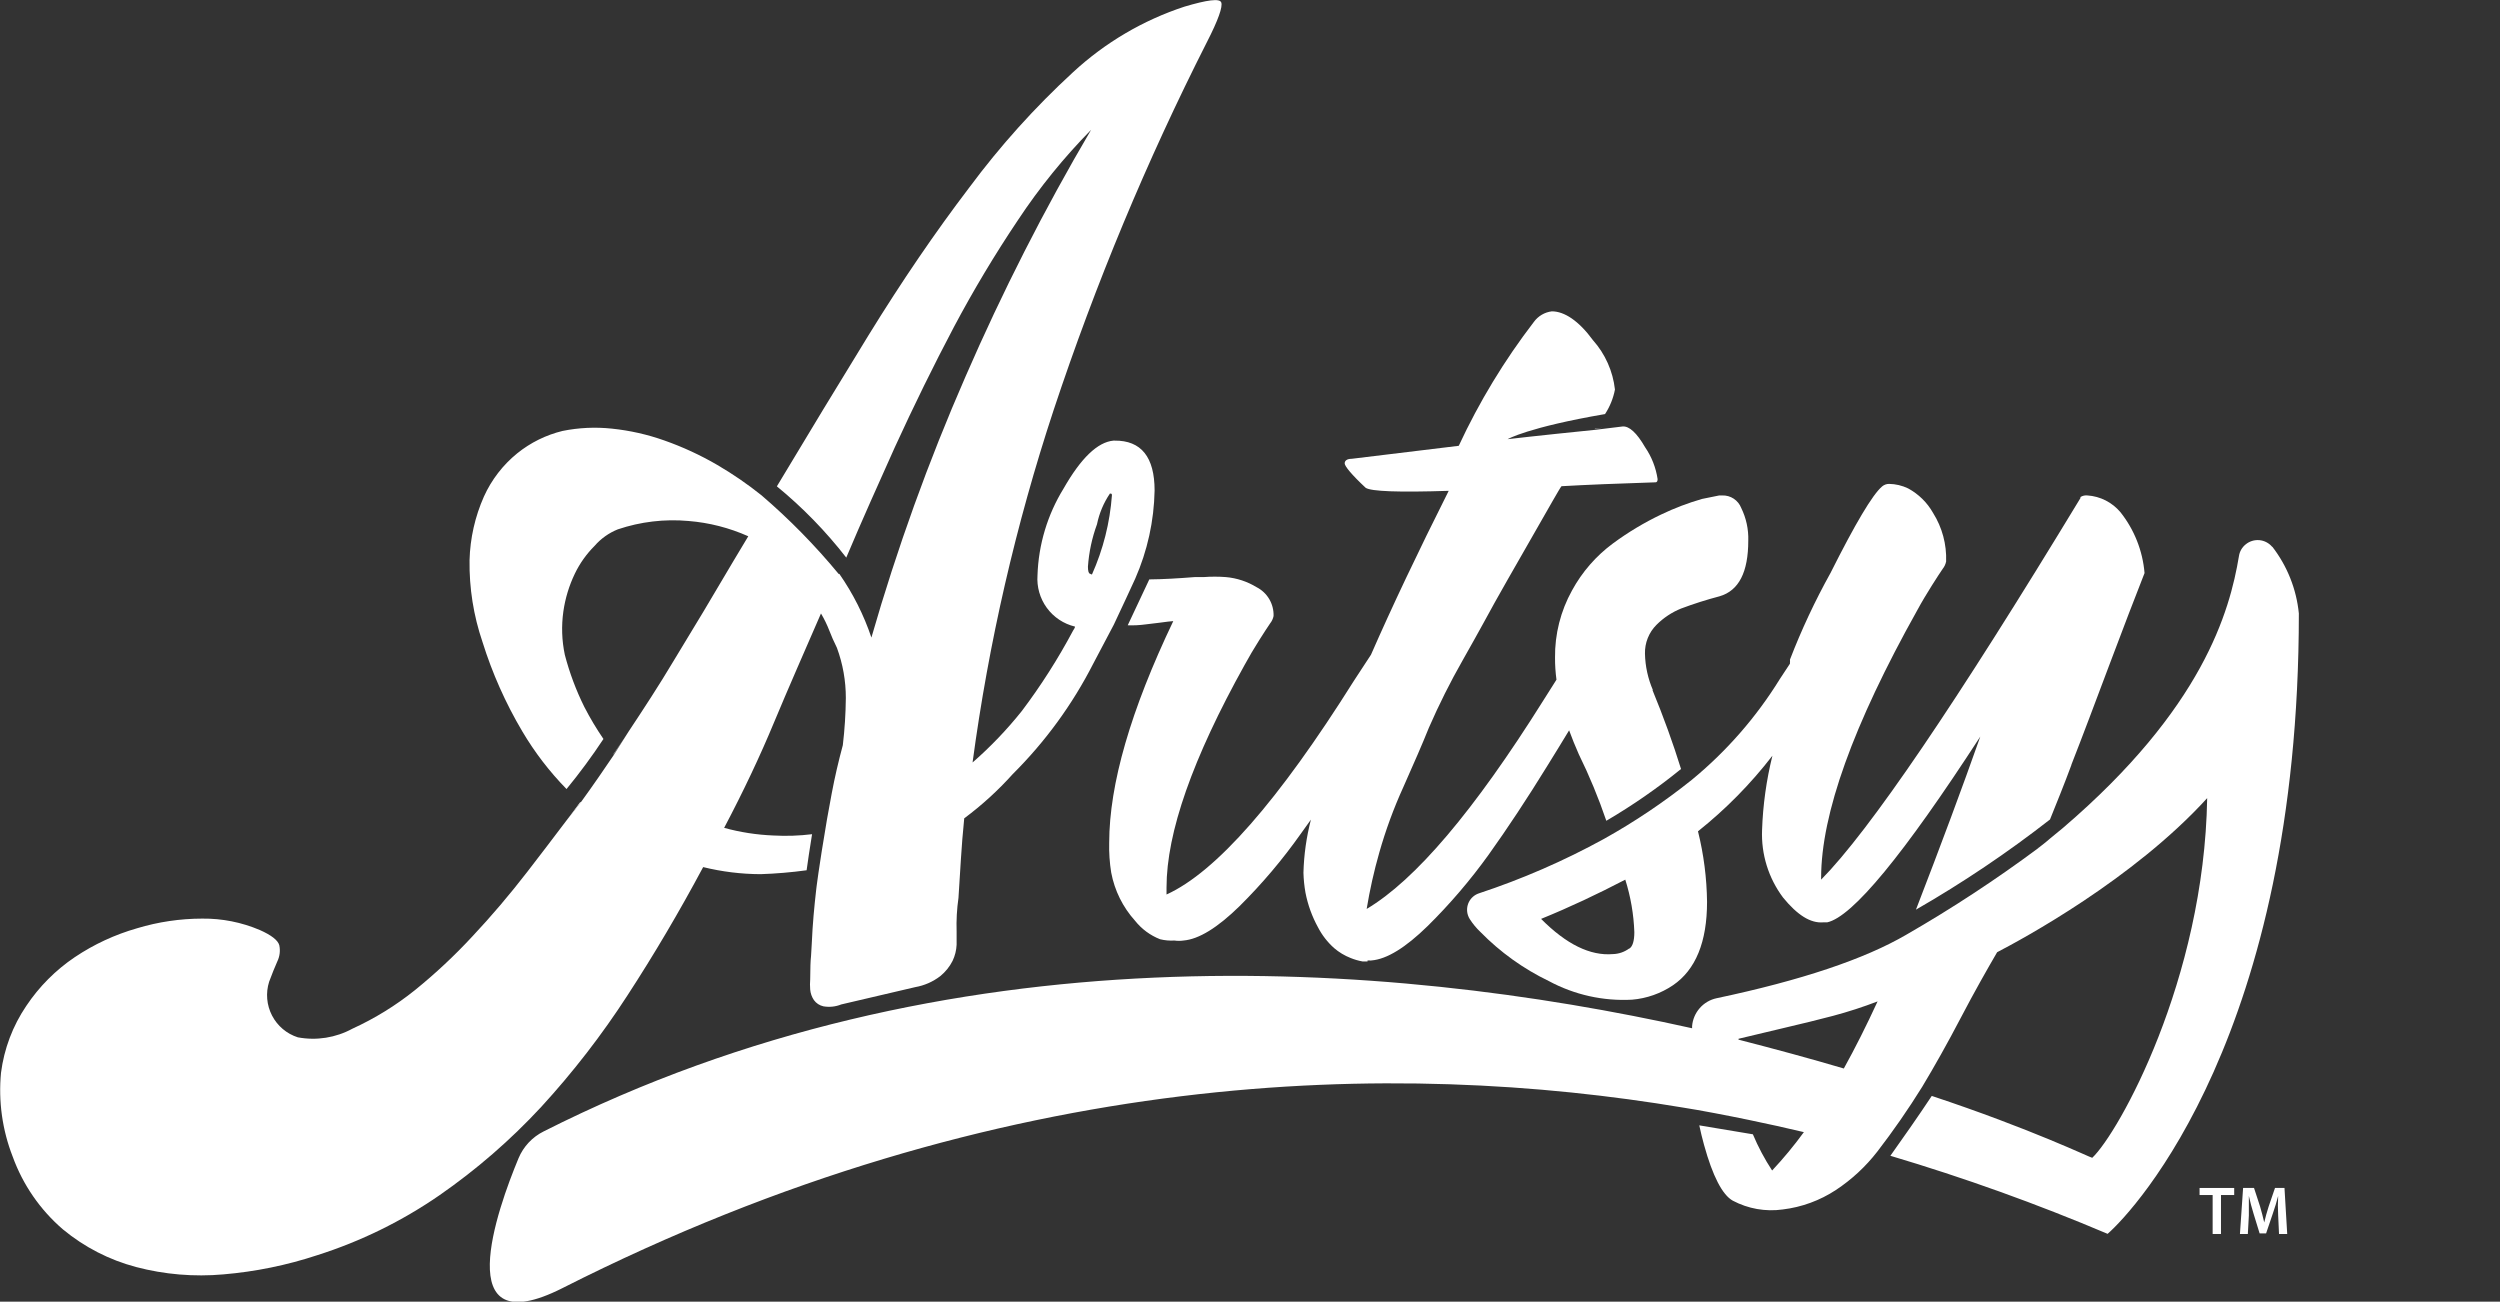<svg width="242" height="126" viewBox="0 0 242 126" fill="none" xmlns="http://www.w3.org/2000/svg">
<rect x="0" y="0" width="242" height="126" fill="#333333" stroke="none"/>
<g clip-path="url(#clip0_208_3446)">
<path d="M154.379 41.507L155.172 41.409L154.393 41.478" fill="white"/>
<path d="M56.161 77.65L54.867 79.396L56.258 77.636" fill="white"/>
<path d="M59.387 73.041L60.876 70.821L59.373 73.013" fill="white"/>
<path d="M197.313 82.091L197.592 81.868L197.313 82.077" fill="white"/>
<path d="M111.765 47.484C111.765 44.244 110.472 42.624 107.885 42.652H107.787C106.248 42.791 104.635 44.342 102.947 47.302C101.394 49.827 100.526 52.716 100.43 55.682C100.347 56.809 100.667 57.928 101.332 58.84C101.998 59.751 102.965 60.394 104.06 60.654C104.06 60.793 103.935 60.919 103.865 61.059C102.42 63.773 100.765 66.37 98.914 68.824C97.476 70.626 95.88 72.295 94.144 73.809C95.702 62.222 98.328 50.805 101.988 39.705C106.045 27.475 111.005 15.566 116.828 4.078C117.926 1.941 118.371 0.656 118.218 0.237C118.065 -0.182 116.828 -0 114.658 0.642C110.654 1.956 106.979 4.119 103.879 6.983C100.184 10.381 96.818 14.121 93.824 18.155C90.541 22.466 87.296 27.224 84.088 32.429C81.158 37.196 78.196 42.079 75.201 47.079C77.69 49.119 79.943 51.433 81.918 53.978C83.448 50.347 85.048 46.8 86.619 43.294C88.474 39.244 90.379 35.366 92.336 31.66C94.228 28.096 96.303 24.632 98.552 21.284C100.622 18.157 102.989 15.239 105.618 12.569C101.085 20.273 97.026 28.249 93.462 36.451C89.873 44.661 86.829 53.101 84.352 61.715C83.615 59.525 82.571 57.451 81.251 55.556H81.181C78.913 52.809 76.415 50.262 73.713 47.945C72.362 46.864 70.935 45.884 69.443 45.012C67.81 44.06 66.092 43.266 64.311 42.638C62.67 42.056 60.966 41.671 59.234 41.492C57.638 41.322 56.024 41.397 54.45 41.716C52.849 42.106 51.354 42.845 50.069 43.881C48.683 45.005 47.578 46.44 46.842 48.07C45.98 50.012 45.508 52.105 45.452 54.229C45.414 56.917 45.837 59.591 46.703 62.134C47.648 65.161 48.941 68.067 50.556 70.793C51.755 72.821 53.193 74.697 54.84 76.379C56.114 74.827 57.307 73.21 58.414 71.533C57.733 70.539 57.116 69.504 56.564 68.433C55.762 66.817 55.128 65.123 54.673 63.377C54.383 61.999 54.336 60.581 54.533 59.187C54.715 57.917 55.09 56.683 55.646 55.528C56.126 54.532 56.77 53.626 57.551 52.847C58.165 52.139 58.937 51.588 59.805 51.241C62.005 50.499 64.335 50.223 66.647 50.431C68.645 50.592 70.602 51.093 72.433 51.911L71.042 54.229C69.04 57.637 67.088 60.896 65.187 64.005C63.796 66.338 62.308 68.614 60.834 70.835L59.443 73.041C58.567 74.34 57.468 75.946 56.203 77.692L54.812 79.452C53.546 81.128 52.28 82.79 51.029 84.409C49.323 86.616 47.561 88.688 45.744 90.624C44.016 92.492 42.157 94.233 40.18 95.834C38.321 97.328 36.284 98.585 34.117 99.576C32.502 100.456 30.637 100.752 28.831 100.414C27.753 100.071 26.854 99.312 26.333 98.304C25.811 97.296 25.709 96.121 26.05 95.038C26.328 94.283 26.592 93.641 26.843 93.068C27.08 92.584 27.148 92.033 27.037 91.504C26.912 91.029 26.286 90.527 25.146 90.024C23.387 89.276 21.493 88.901 19.583 88.921C17.444 88.923 15.317 89.238 13.268 89.856C11.128 90.467 9.096 91.409 7.246 92.649C5.388 93.901 3.791 95.504 2.545 97.37C1.232 99.306 0.393 101.526 0.097 103.85C-0.165 106.601 0.221 109.376 1.224 111.95C2.215 114.69 3.897 117.125 6.106 119.017C8.173 120.725 10.583 121.963 13.171 122.648C15.928 123.373 18.788 123.614 21.627 123.36C24.716 123.099 27.764 122.476 30.709 121.503C34.913 120.168 38.897 118.215 42.531 115.707C46.123 113.217 49.434 110.342 52.406 107.132C55.483 103.774 58.275 100.163 60.75 96.336C63.319 92.389 65.757 88.255 68.066 83.935C69.887 84.383 71.754 84.613 73.629 84.619C75.118 84.57 76.604 84.444 78.08 84.242C78.205 83.376 78.372 82.161 78.608 80.751C77.367 80.904 76.115 80.946 74.867 80.876C73.254 80.812 71.654 80.564 70.097 80.136V80.136C71.951 76.626 73.569 73.204 74.951 69.871C76.341 66.533 77.885 63.042 79.471 59.383C79.791 59.922 80.065 60.487 80.291 61.073C80.472 61.561 80.722 62.106 81.014 62.707C81.587 64.262 81.879 65.908 81.877 67.567C81.862 69.093 81.765 70.618 81.585 72.133V72.133C81.167 73.684 80.806 75.234 80.514 76.784C80.347 77.734 80.194 78.558 80.055 79.298C79.234 84.116 79.012 86.085 79.012 86.085C78.817 87.803 78.664 89.395 78.581 91.295C78.455 93.878 78.469 92.007 78.427 94.786C78.4 95.121 78.4 95.457 78.427 95.792C78.457 96.157 78.582 96.509 78.789 96.811C79.011 97.118 79.338 97.332 79.707 97.412C80.288 97.513 80.885 97.45 81.432 97.23L88.594 95.554C89.474 95.401 90.304 95.037 91.014 94.493C91.512 94.089 91.92 93.585 92.21 93.013C92.444 92.523 92.576 91.991 92.6 91.448V90.177C92.565 89.085 92.625 87.991 92.781 86.909C92.961 84.298 93.045 82.077 93.337 79.214C95.042 77.946 96.617 76.51 98.038 74.927C101.18 71.801 103.809 68.195 105.826 64.243L107.815 60.472C108.664 58.67 109.484 56.911 109.888 56.017C111.071 53.326 111.709 50.425 111.765 47.484ZM105.701 55.612C105.631 55.599 105.564 55.57 105.506 55.528C105.381 55.528 105.312 55.249 105.312 54.858C105.409 53.454 105.704 52.072 106.188 50.752C106.406 49.687 106.831 48.676 107.44 47.777C107.579 47.777 107.634 47.777 107.634 47.945C107.44 50.594 106.785 53.189 105.701 55.612" fill="white"/>
<path d="M160.012 66.826C159.525 65.706 159.26 64.501 159.233 63.279C159.22 62.762 159.311 62.248 159.503 61.767C159.694 61.287 159.981 60.851 160.346 60.486C161.025 59.805 161.834 59.269 162.724 58.908C163.946 58.449 165.19 58.053 166.452 57.721C168.329 57.176 169.233 55.374 169.233 52.33C169.267 51.238 169.033 50.154 168.552 49.174C168.408 48.806 168.155 48.491 167.826 48.273C167.497 48.056 167.109 47.946 166.716 47.959H166.424L164.769 48.294C163.408 48.684 162.082 49.189 160.805 49.802C159.167 50.583 157.607 51.518 156.146 52.595C154.503 53.806 153.145 55.365 152.168 57.162C151.066 59.151 150.5 61.394 150.527 63.67C150.524 64.38 150.571 65.09 150.666 65.793L149.359 67.86C142.692 78.483 137.004 85.192 132.293 87.985C132.596 86.142 133.004 84.319 133.517 82.524C134.132 80.36 134.908 78.245 135.84 76.198C136.869 73.879 137.69 72.008 138.316 70.444C139.292 68.203 140.388 66.016 141.598 63.894C143.183 61.1 144.227 59.159 144.699 58.307C145.172 57.455 146.354 55.374 148.19 52.176C150.026 48.978 150.972 47.274 151.153 47.065C153.601 46.925 156.716 46.8 160.262 46.688C160.388 46.688 160.457 46.576 160.457 46.38C160.293 45.273 159.88 44.217 159.247 43.294C158.441 41.897 157.703 41.227 157.064 41.283L155.242 41.506L154.449 41.604C148.649 42.191 145.937 42.512 145.937 42.512C145.937 42.512 147.884 41.367 155.367 40.082C155.839 39.361 156.165 38.555 156.327 37.708C156.129 35.932 155.385 34.263 154.199 32.931C152.808 31.032 151.417 30.138 150.221 30.138C149.877 30.179 149.545 30.29 149.246 30.466C148.947 30.641 148.687 30.877 148.482 31.158C145.625 34.875 143.186 38.899 141.208 43.154L130.847 44.411C130.388 44.411 130.165 44.593 130.165 44.858C130.165 45.124 130.847 45.962 132.196 47.218C132.715 47.572 135.395 47.67 140.235 47.512C137.259 53.433 134.75 58.722 132.711 63.377L131.056 65.905C123.759 77.515 117.713 84.409 112.92 86.588V85.904C112.92 80.597 115.441 73.414 120.485 64.355C120.931 63.531 121.403 62.748 121.876 61.994C122.349 61.24 122.711 60.696 122.947 60.346C123.113 60.139 123.228 59.895 123.281 59.634C123.301 59.06 123.157 58.492 122.866 57.997C122.575 57.502 122.15 57.101 121.64 56.841C120.74 56.291 119.726 55.957 118.677 55.863C117.951 55.807 117.221 55.807 116.494 55.863H115.632C114.018 55.989 112.627 56.073 111.251 56.087L109.164 60.528C109.736 60.549 110.308 60.521 110.875 60.444L112.266 60.276C112.878 60.193 113.323 60.137 113.573 60.123C109.447 68.763 107.379 75.909 107.37 81.561C107.345 82.533 107.41 83.505 107.565 84.465C107.892 86.204 108.691 87.818 109.874 89.13C110.509 89.929 111.344 90.546 112.294 90.918C112.748 91.029 113.217 91.072 113.684 91.043C113.975 91.085 114.27 91.085 114.561 91.043C116.049 90.918 117.857 89.8 119.985 87.719C122.154 85.569 124.132 83.233 125.896 80.737L126.897 79.34C126.462 81.02 126.219 82.744 126.174 84.479C126.19 85.126 126.256 85.77 126.369 86.407C126.596 87.58 127.004 88.711 127.579 89.758C127.971 90.519 128.499 91.201 129.136 91.769C129.612 92.179 130.152 92.505 130.736 92.733C131.108 92.885 131.495 92.998 131.89 93.068H132.377V92.971H132.572C132.636 92.985 132.702 92.985 132.766 92.971C134.254 92.845 136.062 91.728 138.19 89.647C140.352 87.514 142.329 85.202 144.101 82.734C145.909 80.206 147.815 77.329 149.818 74.075C150.61 72.79 151.306 71.673 151.89 70.695C152.168 71.449 152.474 72.217 152.822 72.999C153.849 75.09 154.741 77.245 155.492 79.452C158.026 77.967 160.444 76.291 162.724 74.438C161.955 71.952 161.027 69.392 159.943 66.757" fill="white"/>
<path d="M200.512 74.019C201.611 71.226 202.835 67.944 204.198 64.327C205.561 60.709 206.688 57.763 207.592 55.472C207.412 53.325 206.604 51.279 205.269 49.593C204.873 49.118 204.385 48.728 203.836 48.447C203.286 48.167 202.685 48 202.07 47.959C201.832 47.931 201.592 47.985 201.389 48.112V48.21C189.335 68.097 180.967 80.411 176.285 85.15V84.968C176.285 78.795 179.386 70.164 185.589 59.075C186.034 58.252 186.507 57.469 186.98 56.715C187.453 55.961 187.814 55.416 188.051 55.067C188.217 54.86 188.331 54.616 188.385 54.355C188.444 52.694 188.003 51.054 187.119 49.648C186.552 48.644 185.713 47.82 184.699 47.274C184.125 46.998 183.499 46.851 182.863 46.841C182.613 46.839 182.371 46.929 182.182 47.093C181.25 47.889 179.595 50.682 177.189 55.472C175.689 58.17 174.378 60.97 173.267 63.852C173.28 63.949 173.28 64.048 173.267 64.145V64.243L172.293 65.723C170.003 69.433 167.117 72.736 163.753 75.499V75.499C161.082 77.635 158.24 79.546 155.256 81.211V81.211C151.39 83.333 147.34 85.095 143.156 86.477C142.947 86.546 142.755 86.656 142.589 86.8C142.423 86.945 142.287 87.12 142.188 87.318C142.09 87.515 142.032 87.73 142.016 87.95C142.001 88.169 142.029 88.39 142.099 88.599C142.142 88.733 142.202 88.859 142.279 88.976V88.976C142.567 89.426 142.908 89.838 143.295 90.205C145.215 92.167 147.459 93.778 149.929 94.968C152.398 96.297 155.184 96.921 157.982 96.769C159.4 96.651 160.764 96.17 161.945 95.373C164.143 93.874 165.242 91.183 165.242 87.3C165.215 84.998 164.921 82.706 164.365 80.471C167.052 78.332 169.471 75.875 171.57 73.153C170.987 75.509 170.651 77.919 170.568 80.345C170.473 82.694 171.191 85.004 172.599 86.882C173.99 88.585 175.255 89.381 176.479 89.284H176.869C179.317 88.753 184.259 82.757 191.695 71.296C189.961 76.212 187.884 81.798 185.464 88.055C189.988 85.454 194.324 82.538 198.44 79.326C199.122 77.636 199.831 75.89 200.512 74.047V74.019ZM157.689 91.825C157.235 92.156 156.692 92.341 156.132 92.356C153.934 92.542 151.616 91.406 149.178 88.948C151.959 87.817 154.616 86.56 157.328 85.15C157.848 86.796 158.143 88.507 158.204 90.233C158.204 91.071 158.037 91.63 157.717 91.825" fill="white"/>
<path d="M219.956 52.944C219.801 52.758 219.612 52.604 219.399 52.492C219.185 52.379 218.952 52.309 218.711 52.287C218.471 52.265 218.229 52.291 217.998 52.363C217.768 52.435 217.554 52.552 217.369 52.707C217.022 52.99 216.793 53.394 216.729 53.838C215.839 59.187 213.238 68.544 199.72 80.122L198.496 81.128C198.217 81.379 197.912 81.617 197.592 81.868L197.313 82.091C193.224 85.132 188.961 87.93 184.546 90.471V90.471C180.485 92.845 174.356 94.898 166.159 96.63C165.53 96.765 164.96 97.1 164.534 97.586C164.108 98.071 163.849 98.681 163.795 99.325V99.535C134.087 92.915 91.724 89.758 52.628 109.52C51.532 110.064 50.667 110.986 50.194 112.118C48.15 117.034 43.407 130.274 54.45 124.687C97.106 103.082 135.325 102.593 162.933 107.216C164.56 107.467 167.314 107.998 169.261 108.403C171.111 108.78 172.891 109.185 174.616 109.59C173.668 110.891 172.641 112.131 171.542 113.305C170.815 112.196 170.191 111.023 169.678 109.8L164.49 108.934C164.63 109.562 164.769 110.191 164.949 110.819C165.784 113.85 166.73 115.665 167.731 116.224C169.215 117.011 170.909 117.309 172.571 117.076C174.408 116.854 176.169 116.209 177.717 115.19C179.246 114.181 180.599 112.926 181.723 111.475C183.279 109.456 184.732 107.359 186.076 105.191C187.258 103.222 188.51 101.001 189.817 98.501C191.124 96.001 192.348 93.85 193.322 92.175C195.77 90.904 206.507 85.108 213.655 77.259C213.363 94.87 205.074 109.674 202.529 112.076C202.376 112.076 196.632 109.283 186.994 106.085C185.742 107.984 184.129 110.274 182.988 111.88C190.132 114.004 197.153 116.526 204.017 119.436C206.687 117.104 222.529 100.009 222.529 59.383C222.295 57.027 221.403 54.786 219.956 52.917V52.944ZM168.287 100.554L172.738 99.493C174.49 99.088 176.048 98.697 177.439 98.334C178.899 97.944 180.338 97.478 181.75 96.937C180.666 99.293 179.576 101.457 178.482 103.431C175.325 102.495 171.917 101.574 168.287 100.638" fill="white"/>
<path d="M214.184 115.679H212.918V114.995H216.27V115.679H214.991V119.45H214.184V115.679Z" fill="white"/>
<path d="M220.526 117.635C220.491 117.011 220.491 116.387 220.526 115.763C220.387 116.308 220.206 116.908 220.011 117.467L219.358 119.394H218.732L218.148 117.495C217.967 116.922 217.814 116.322 217.689 115.763V117.663L217.591 119.45H216.826L217.132 114.995H218.189L218.774 116.783C218.927 117.313 219.066 117.844 219.177 118.333C219.288 117.858 219.441 117.299 219.608 116.783L220.22 114.995H221.138L221.402 119.45H220.609L220.526 117.635Z" fill="white"/>
</g>
<defs>
<clipPath id="clip0_208_3446">
<rect width="242" height="126" fill="white"/>
</clipPath>
</defs>
</svg>
